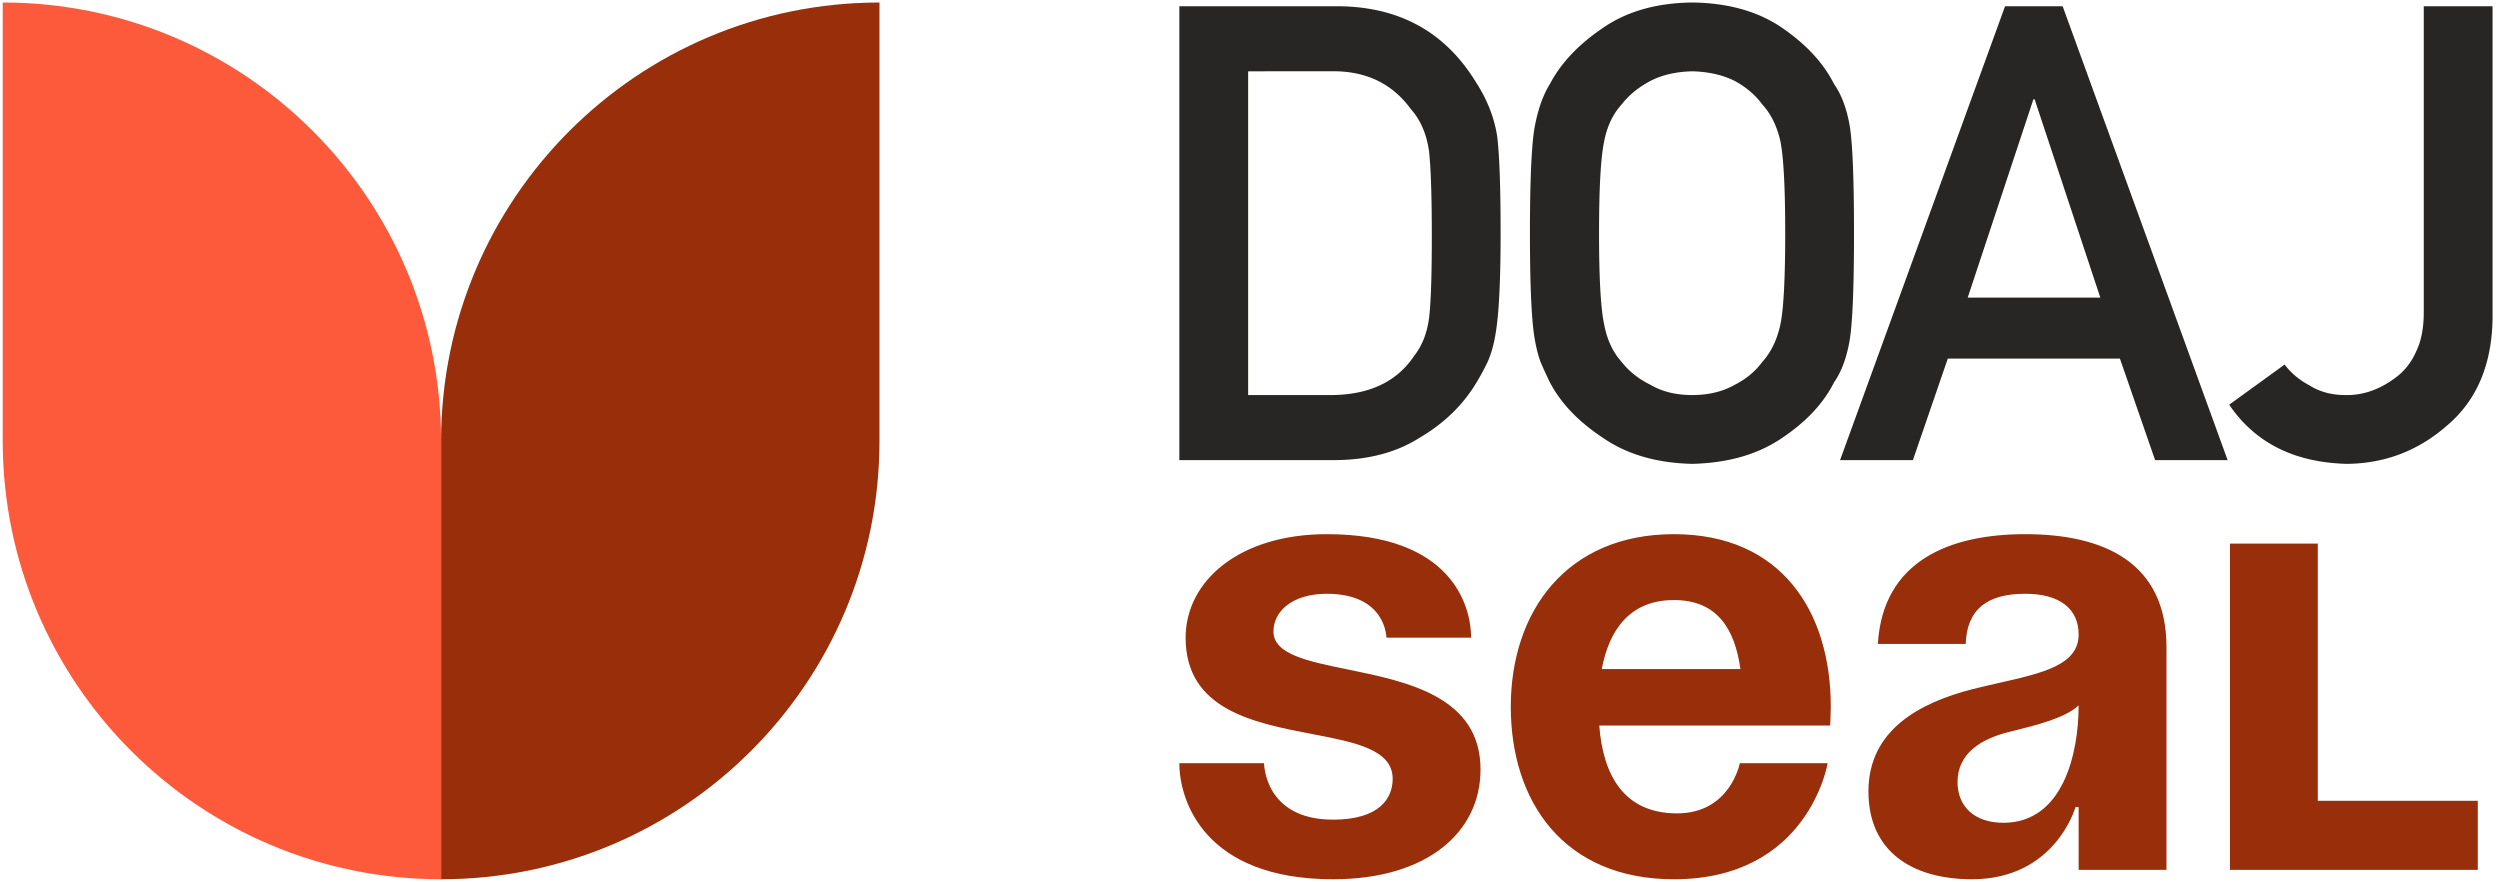 <svg xmlns="http://www.w3.org/2000/svg" fill="none" viewBox="0 0 499 176">
  <path fill="#982E0A" d="M175.542.5c-48.325 0-87.5 39.175-87.5 87.5v87.5c48.325 0 87.5-39.175 87.5-87.5V.5Z"/>
  <path fill="#FD5A3B" d="M.542.5c48.326 0 87.5 39.175 87.5 87.5v87.5c-48.325 0-87.5-39.175-87.5-87.5V.5Z"/>
  <path fill="#282624" d="M235.398 1.246h31.689c12.262.082 21.458 5.178 27.589 15.285 2.195 3.397 3.583 6.96 4.163 10.688.456 3.728.684 10.17.684 19.324 0 9.735-.353 16.528-1.057 20.38-.331 1.948-.828 3.687-1.491 5.22a48.029 48.029 0 0 1-2.548 4.66c-2.651 4.267-6.338 7.788-11.06 10.563-4.681 2.983-10.418 4.474-17.212 4.474h-30.757V1.246Zm13.732 77.608h16.404c7.705 0 13.297-2.63 16.777-7.891 1.532-1.947 2.506-4.412 2.92-7.395.373-2.94.559-8.45.559-16.528 0-7.87-.186-13.504-.559-16.901-.497-3.397-1.677-6.151-3.542-8.264-3.811-5.261-9.196-7.809-16.155-7.643H249.13v64.622Zm56.247-32.311c0-10.522.311-17.564.932-21.126.663-3.563 1.678-6.442 3.045-8.637 2.195-4.184 5.716-7.912 10.563-11.185C324.681 2.281 330.625.583 337.75.5c7.208.083 13.214 1.781 18.02 5.095 4.763 3.273 8.202 7 10.314 11.185 1.533 2.195 2.589 5.074 3.169 8.637.539 3.562.808 10.604.808 21.126 0 10.356-.269 17.357-.808 21.002-.58 3.645-1.636 6.566-3.169 8.761-2.112 4.184-5.551 7.87-10.314 11.06-4.806 3.314-10.812 5.054-18.02 5.22-7.125-.166-13.069-1.906-17.833-5.22-4.847-3.19-8.368-6.876-10.563-11.06a100.47 100.47 0 0 1-1.802-3.914c-.497-1.285-.911-2.9-1.243-4.847-.621-3.645-.932-10.646-.932-21.002Zm13.794 0c0 8.906.332 14.933.995 18.082.579 3.148 1.76 5.695 3.541 7.642 1.45 1.864 3.356 3.376 5.717 4.536 2.32 1.367 5.095 2.05 8.326 2.05 3.273 0 6.11-.683 8.513-2.05 2.278-1.16 4.101-2.672 5.468-4.536 1.781-1.947 3.003-4.494 3.666-7.642.621-3.149.932-9.176.932-18.082s-.311-14.975-.932-18.206c-.663-3.065-1.885-5.572-3.666-7.518-1.367-1.864-3.19-3.418-5.468-4.66-2.403-1.202-5.24-1.844-8.513-1.927-3.231.083-6.006.725-8.326 1.926-2.361 1.243-4.267 2.796-5.717 4.66-1.781 1.947-2.962 4.454-3.541 7.519-.663 3.231-.995 9.3-.995 18.206Zm100.053 12.862-13.11-39.58h-.249l-13.111 39.58h26.47Zm3.915 12.179h-34.361l-6.96 20.256h-14.539l32.932-90.594h11.495l32.932 90.594H430.16l-7.021-20.256Zm32.87 1.18c1.284 1.699 2.941 3.087 4.971 4.163 2.03 1.285 4.412 1.927 7.146 1.927 3.645.083 7.125-1.18 10.439-3.79 1.615-1.285 2.878-2.983 3.79-5.096.953-2.03 1.429-4.577 1.429-7.643V1.245h13.732v62.448c-.166 9.113-3.148 16.155-8.948 21.126-5.758 5.095-12.448 7.684-20.07 7.767-10.521-.249-18.371-4.184-23.549-11.806l11.06-8.016Z"/>
  <path fill="#982E0A" fill-rule="evenodd" d="M266.081 175.5c-25.674 0-30.683-15.655-30.683-23.169h16.907s0 11.272 13.776 11.272c9.393 0 11.897-4.384 11.897-8.141 0-5.866-7.493-7.304-16.099-8.955-11.604-2.227-25.229-4.841-25.229-19.223 0-11.271 10.645-20.664 28.179-20.664 25.047 0 28.804 14.402 28.804 20.664h-16.907s0-8.767-11.897-8.767c-6.888 0-10.646 3.507-10.646 7.515 0 4.559 6.764 5.942 14.818 7.589 11.857 2.424 26.511 5.421 26.511 19.963 0 12.523-10.646 21.916-29.431 21.916Zm68.035 0c-21.917 0-32.562-15.404-32.562-34.44 0-19.036 11.146-34.44 32.562-34.44 21.415 0 31.309 15.404 31.309 34.44 0 1.503-.125 3.757-.125 3.757h-46.087c.751 10.019 5.009 17.533 15.529 17.533 10.645 0 12.524-10.019 12.524-10.019h17.533s-3.757 23.169-30.683 23.169Zm13.275-41.954c-1.127-8.015-4.634-13.776-13.275-13.776-8.642 0-12.9 5.761-14.402 13.776h27.677Zm44.961-5.01c.251-7.013 4.384-10.019 11.898-10.019 6.888 0 10.645 3.006 10.645 8.141 0 6.056-7.139 7.672-15.828 9.639-1.732.392-3.526.798-5.337 1.256-10.77 2.756-20.789 8.266-20.789 20.414 0 12.023 8.766 17.533 20.664 17.533 16.656 0 20.664-14.402 20.664-14.402h.626v12.524h17.533v-44.46c0-16.906-12.524-22.542-28.178-22.542-15.029 0-28.429 5.26-29.431 21.916h17.533Zm22.543 12.274c0 9.643-3.131 23.419-15.028 23.419-5.636 0-9.143-3.131-9.143-8.141 0-5.76 4.759-8.641 10.395-10.019l.674-.168c4.853-1.209 10.35-2.579 13.102-5.091Zm47.739 19.035h31.935v13.777h-49.468v-65.124h17.533v51.347Z" clip-rule="evenodd"/>
</svg>
